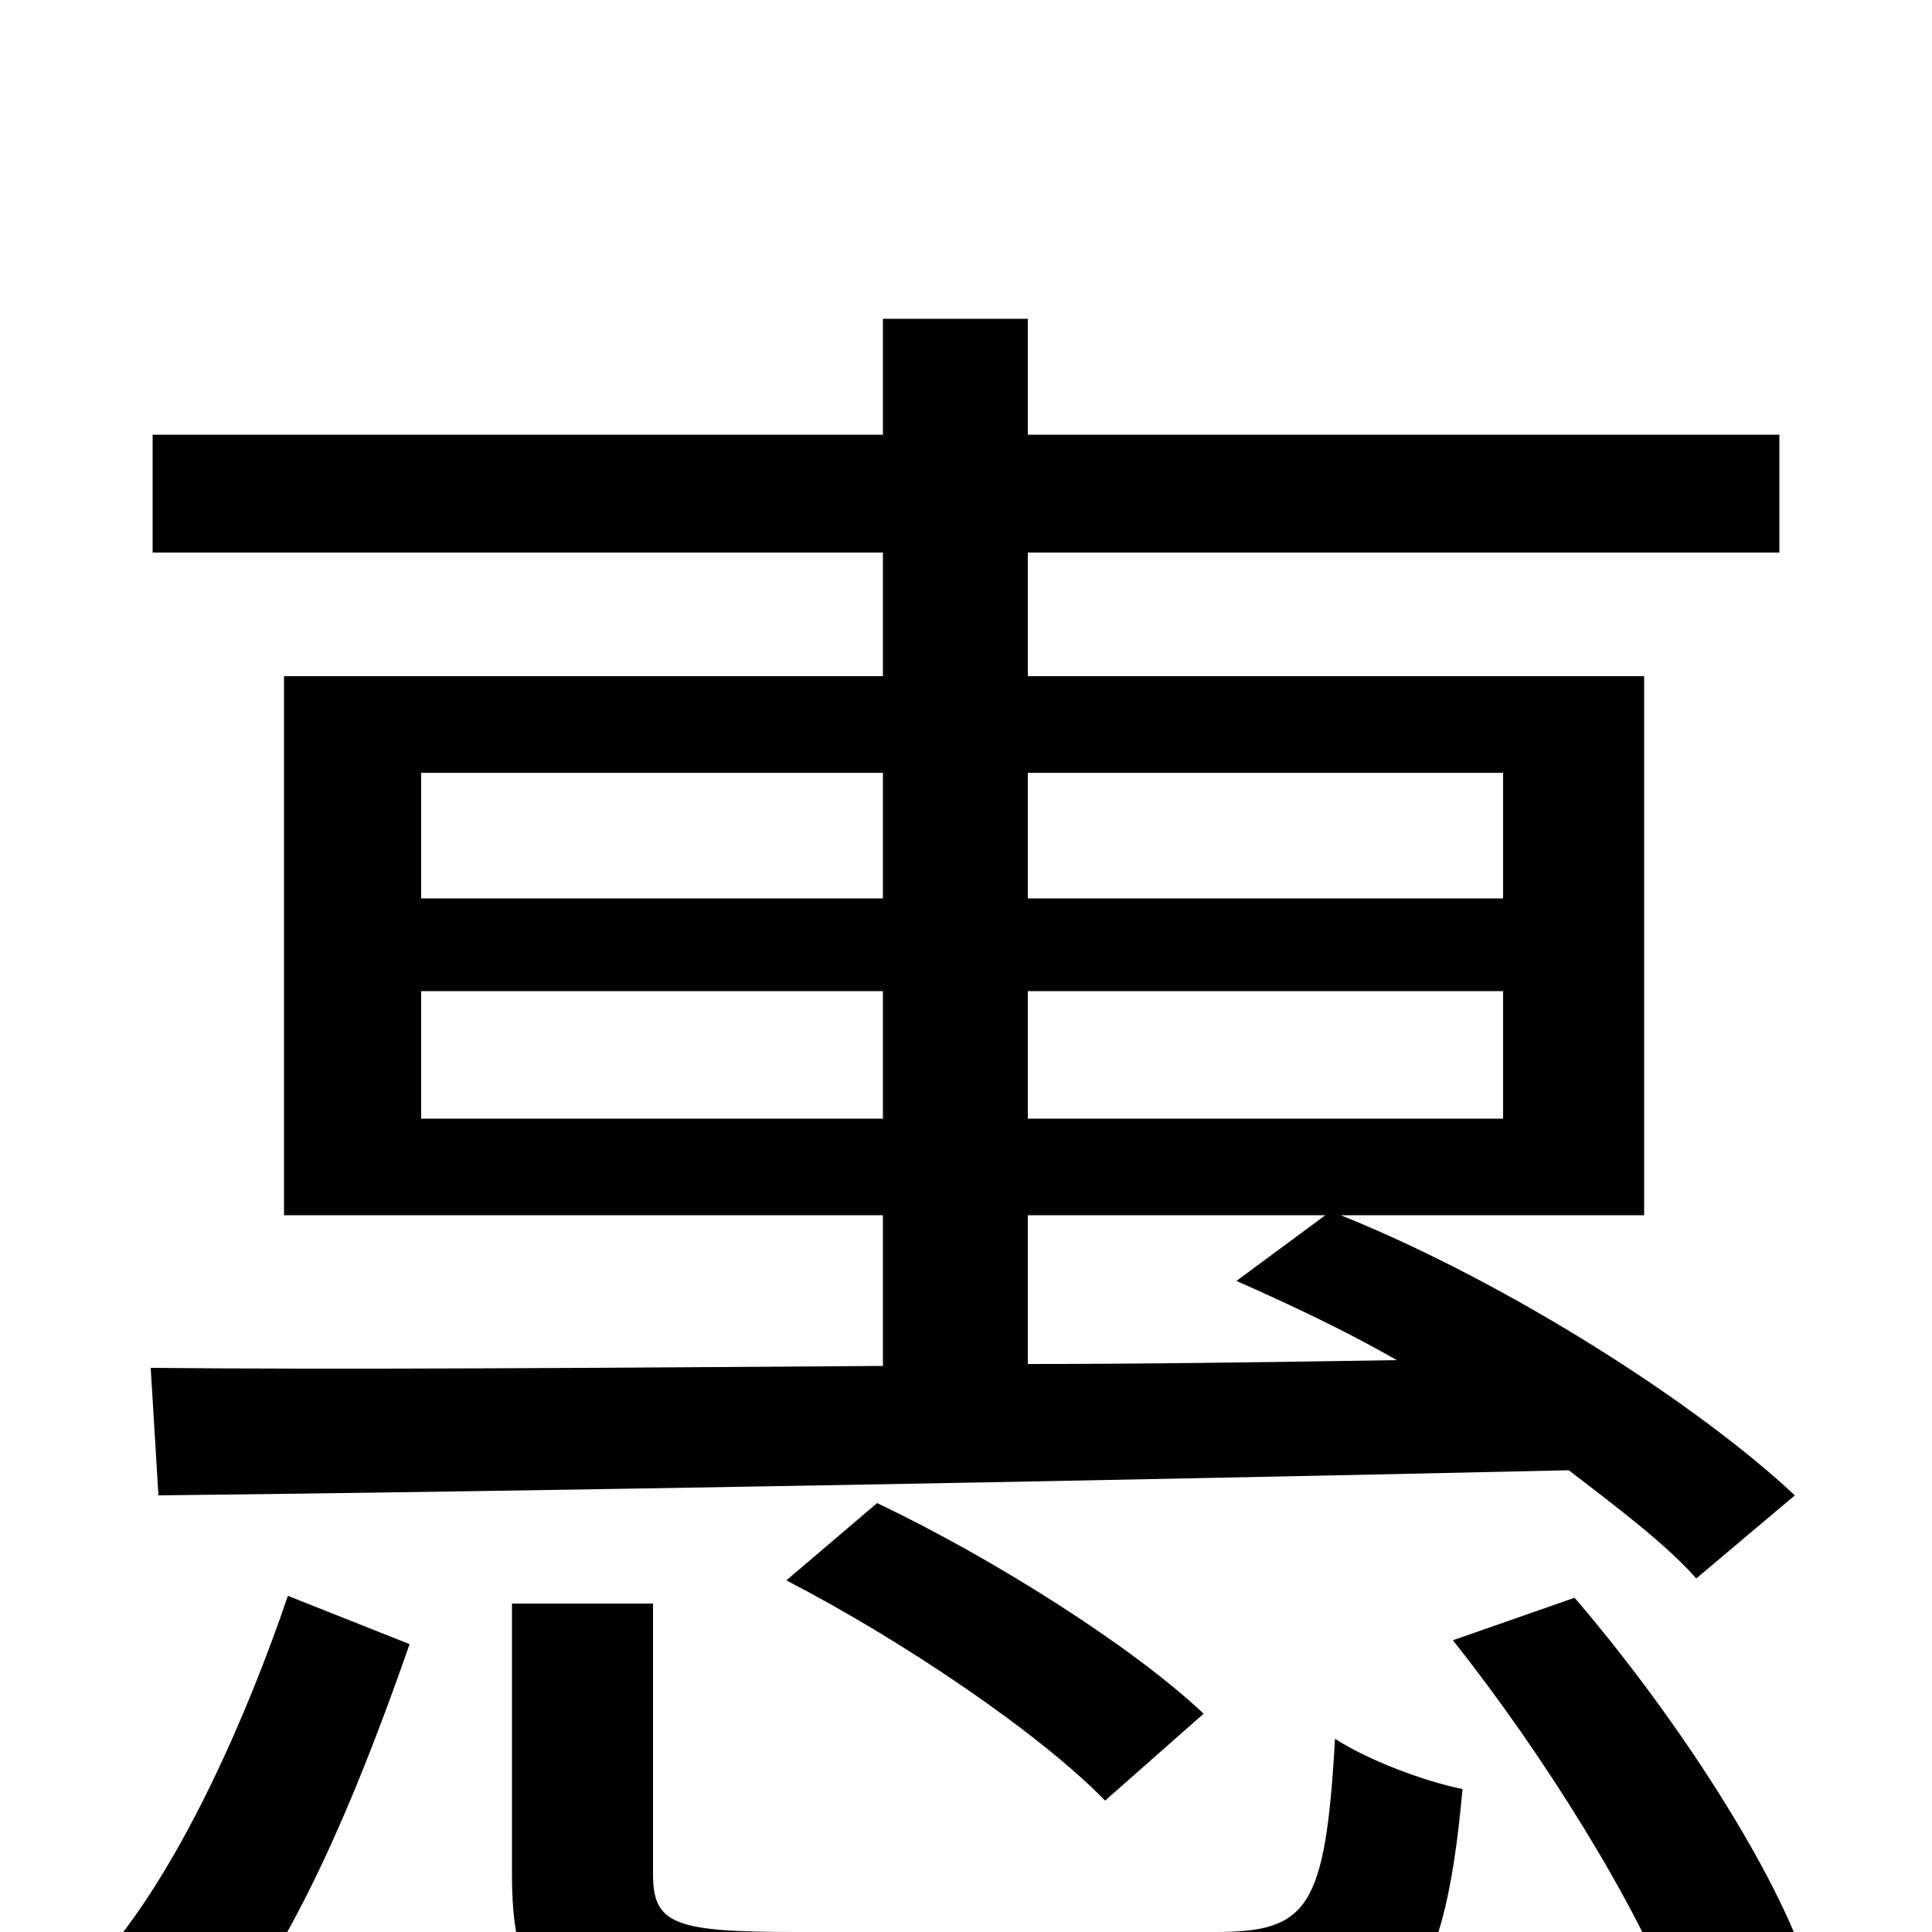 <svg xmlns="http://www.w3.org/2000/svg" viewBox="0 -1000 1000 1000">
	<path fill="#000000" d="M532 -371H686L640 -337C667 -325 695 -312 723 -296C659 -295 595 -294 532 -294ZM218 -421V-487H457V-421ZM218 -600H457V-535H218ZM778 -600V-535H532V-600ZM778 -421H532V-487H778ZM82 -226C264 -228 545 -233 812 -239C838 -219 862 -201 878 -183L929 -226C879 -273 781 -336 694 -371H851V-650H532V-714H921V-775H532V-835H457V-775H79V-714H457V-650H147V-371H457V-293C312 -292 179 -291 78 -292ZM623 -113C586 -148 513 -194 454 -222L407 -182C467 -151 538 -103 572 -68ZM119 46C159 -6 190 -86 212 -149L149 -174C129 -115 95 -36 55 11ZM412 0C349 0 338 -4 338 -30V-170H265V-29C265 44 295 63 408 63H634C724 63 747 37 757 -74C737 -78 708 -89 691 -100C686 -12 677 0 629 0ZM752 -151C799 -92 848 -13 867 38L934 14C915 -39 864 -116 815 -173Z"/>
</svg>